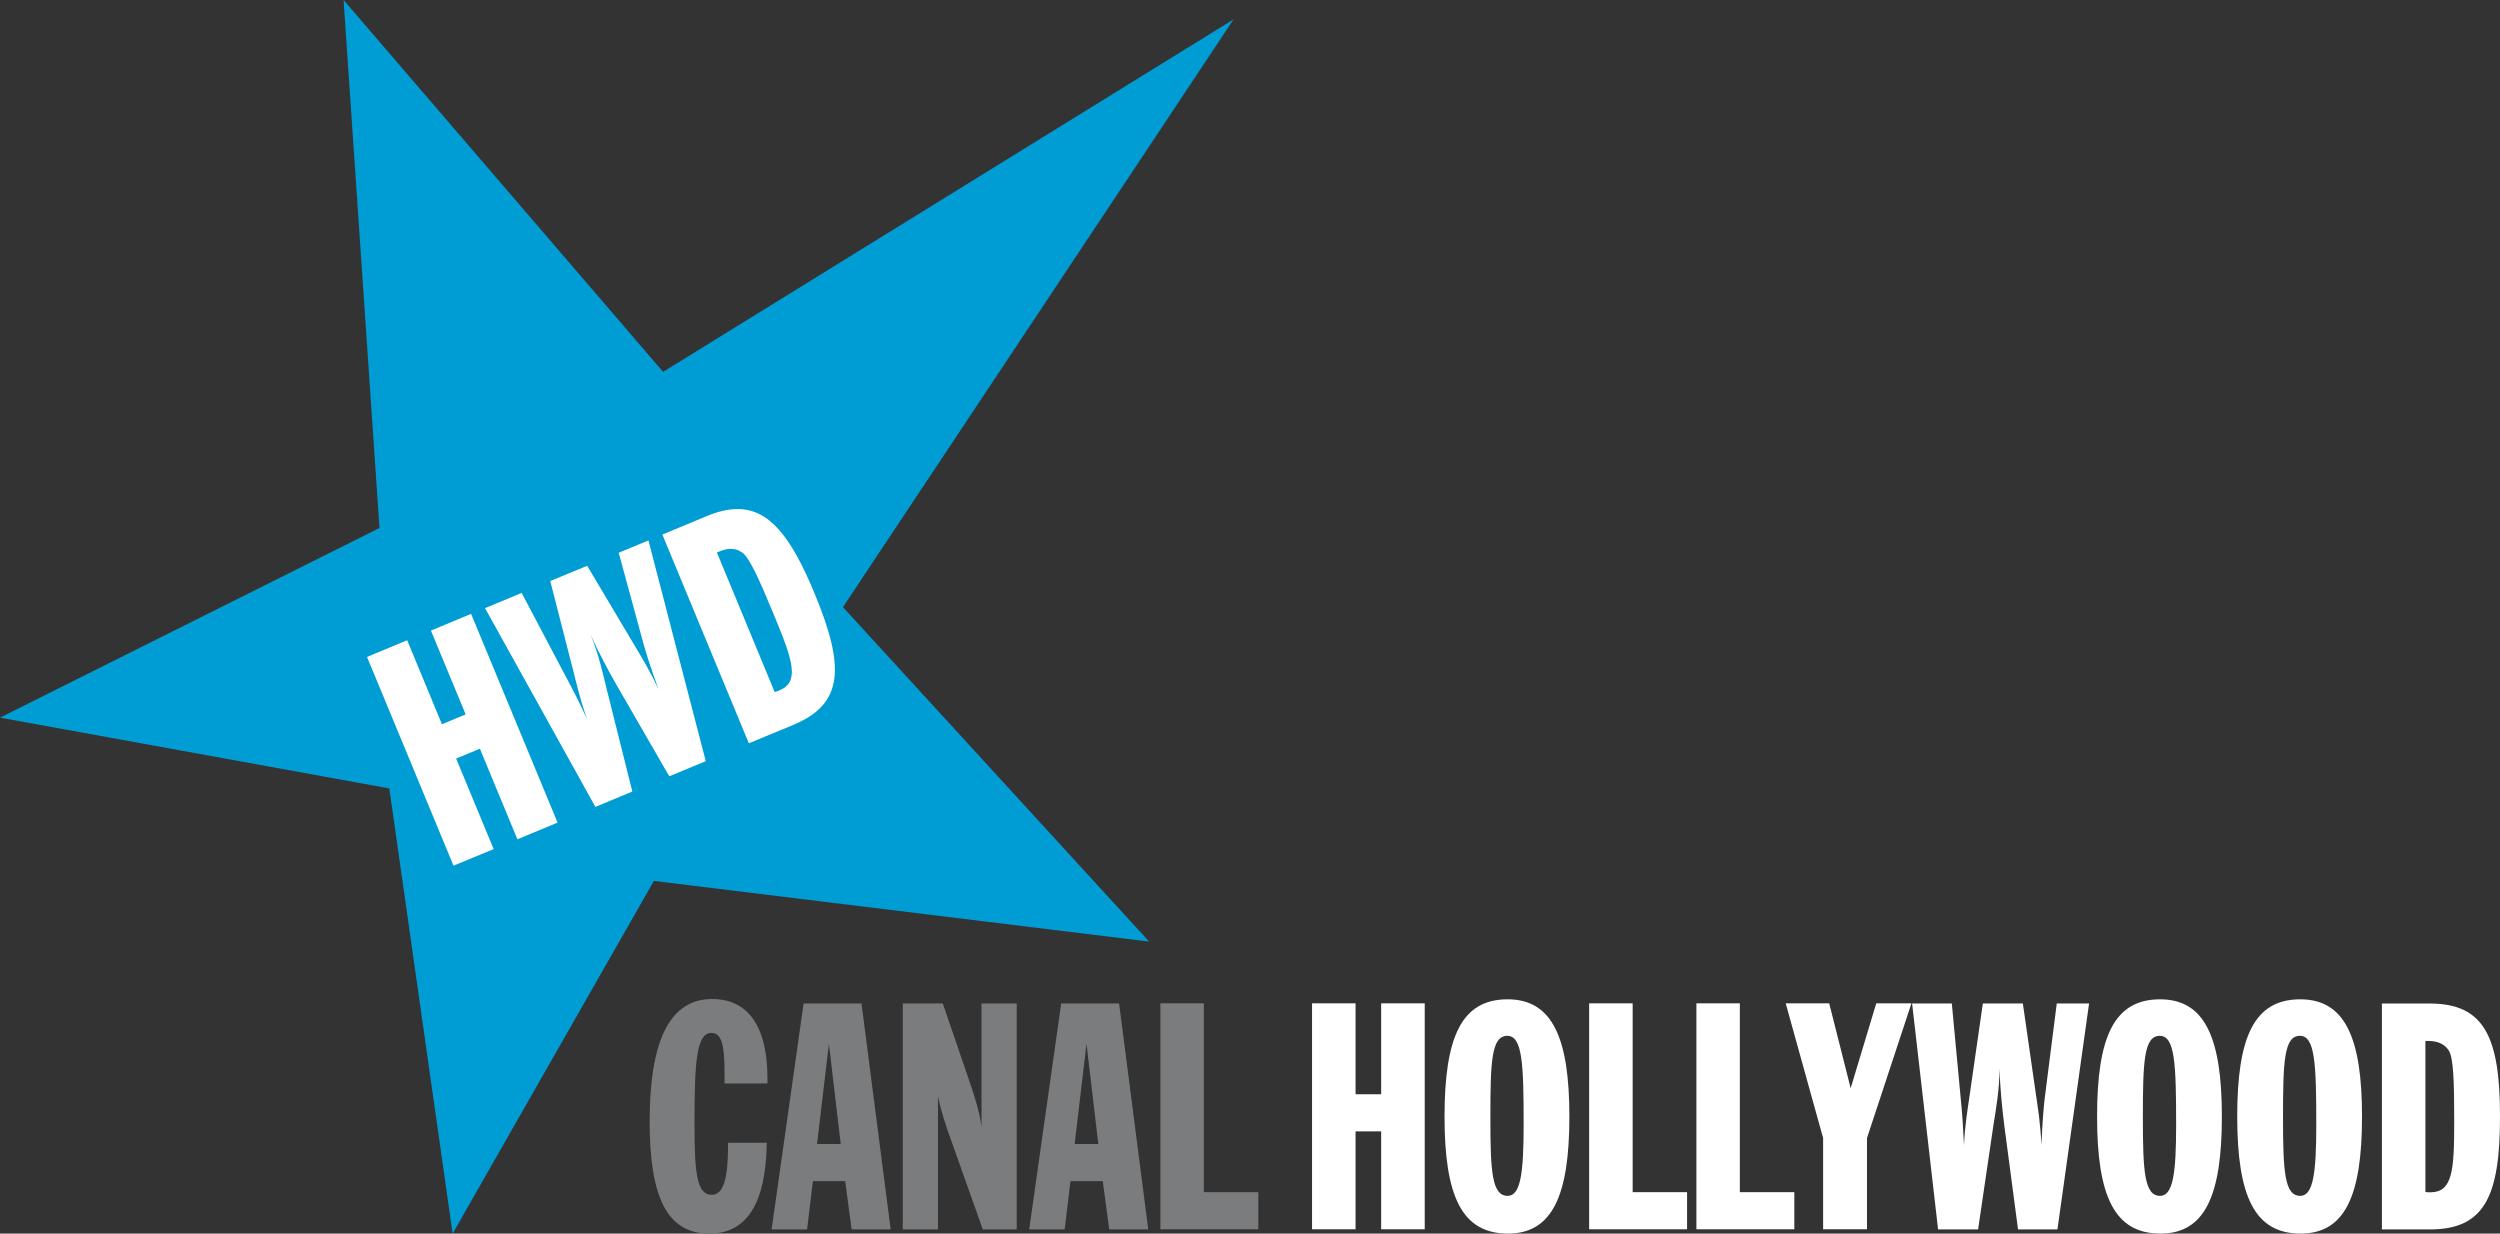 <?xml version="1.0" encoding="UTF-8" standalone="no"?>
<!-- Created with Inkscape (http://www.inkscape.org/) -->

<svg
   xmlns:dc="http://purl.org/dc/elements/1.1/"
   xmlns:cc="http://creativecommons.org/ns#"
   xmlns:rdf="http://www.w3.org/1999/02/22-rdf-syntax-ns#"
   xmlns:svg="http://www.w3.org/2000/svg"
   xmlns="http://www.w3.org/2000/svg"
   xmlns:inkscape="http://www.inkscape.org/namespaces/inkscape"
   version="1.1"
   width="533"
   height="263"
   id="svg2">
  <rect width="100%" height="100%" fill="#333333" stroke="none"/>
  <defs
     id="defs21" />
  <g
     id="layer1">
    <path
       d="m 166.053,99.574 -93.214,38.797 21.162,51.394 90.191,-39.301 z"
       inkscape:connector-curvature="0"
       id="path3821"
       style="fill:#ffffff;fill-opacity:1;stroke:none" />
  </g>
  <path
     d="m 151.199,263 c -8.941,0 -12.692,-7.708 -12.692,-23.881 0,-17.394 4.368,-26.129 13.309,-26.129 7.643,0 11.806,5.794 11.806,16.918 v 1.092 h -9.146 v -2.248 c 0,-5.729 -0.552,-8.53 -2.8,-8.53 -3.199,0 -3.61,6.14 -3.61,19.513 0,10.238 0.475,15.004 3.674,15.004 2.466,0 3.481,-3.404 3.481,-10.431 v -0.681 h 8.26 c -0.206,12.962 -4.226,19.372 -12.281,19.372"
     inkscape:connector-curvature="0"
     id="path829"
     style="fill:#7b7c7e" />
  <path
     d="m 171.329,213.941 h 12.345 l 6.218,48.173 h -8.324 l -1.375,-10.303 h -6.886 l -1.233,10.303 h -7.566 l 6.821,-48.173 z m 7.913,29.957 -2.518,-21.35 -2.531,21.35 h 5.049 z"
     inkscape:connector-curvature="0"
     id="path831"
     style="fill:#7b7c7e" />
  <path
     d="m 192.474,213.941 h 8.53 l 5.794,16.918 c 1.092,3.212 2.055,6.282 2.466,9.352 v -26.27 h 7.502 v 48.173 h -7.232 l -6.616,-18.627 c -1.169,-3.212 -2.261,-6.423 -2.942,-9.763 v 28.39 h -7.502 v -48.173 z"
     inkscape:connector-curvature="0"
     id="path833"
     style="fill:#7b7c7e" />
  <path
     d="m 226.247,213.941 h 12.345 l 6.218,48.173 h -8.324 l -1.375,-10.303 h -6.886 l -1.233,10.303 h -7.566 l 6.821,-48.173 z m 7.913,29.957 -2.518,-21.35 -2.531,21.35 h 5.049 z"
     inkscape:connector-curvature="0"
     id="path835"
     style="fill:#7b7c7e" />
  <polygon
     points="53.094,197.162 53.094,197.778 51.469,197.778 51.469,194.028 52.19,194.028 52.19,197.162 "
     transform="matrix(12.846,0,0,12.846,-413.775,-2278.574)"
     id="polygon837"
     style="fill:#7b7c7e" />
  <polygon
     points="54.708,196.153 54.708,197.778 53.986,197.778 53.986,194.028 54.708,194.028 54.708,195.537 55.133,195.537 55.133,194.028 55.856,194.028 55.856,197.778 55.133,197.778 55.133,196.153 "
     transform="matrix(12.846,0,0,12.846,-413.775,-2278.574)"
     id="polygon839"
     style="fill:#ffffff" />
  <path
     d="m 321.424,213.054 c 9.48,0 13.167,8.119 13.167,24.973 0,16.854 -3.623,24.973 -13.103,24.973 -9.827,0 -13.514,-7.977 -13.514,-24.973 0.013,-16.983 3.635,-24.973 13.45,-24.973 m 3.417,26.681 c 0,-12.962 -0.27,-18.897 -3.481,-18.897 -3.404,0 -3.61,5.524 -3.61,17.535 0,11.459 0.334,16.584 3.687,16.584 2.788,0 3.404,-4.984 3.404,-15.223"
     inkscape:connector-curvature="0"
     id="path841"
     style="fill:#ffffff" />
  <polygon
     points="60.21,197.162 60.21,197.778 58.585,197.778 58.585,194.028 59.307,194.028 59.307,197.162 "
     transform="matrix(12.846,0,0,12.846,-413.775,-2278.574)"
     id="polygon843"
     style="fill:#ffffff" />
  <polygon
     points="61.99,197.162 61.99,197.778 60.365,197.778 60.365,194.028 61.086,194.028 61.086,197.162 "
     transform="matrix(12.846,0,0,12.846,-413.775,-2278.574)"
     id="polygon845"
     style="fill:#ffffff" />
  <polygon
     points="63.934,194.028 63.196,196.264 63.196,197.778 62.468,197.778 62.468,196.264 61.847,194.028 62.569,194.028 62.925,195.437 63.35,194.028 "
     transform="matrix(12.846,0,0,12.846,-413.775,-2278.574)"
     id="polygon847"
     style="fill:#ffffff" />
  <path
     d="m 416.126,213.941 1.914,20.4 c 0.334,3.276 0.54,6.552 0.681,9.827 0.206,-4.496 0.822,-7.913 1.156,-10.303 l 2.865,-19.924 h 8.53 l 2.865,19.924 c 0.283,2.043 0.886,5.46 1.092,10.303 0.206,-4.779 0.475,-8.055 0.681,-9.827 l 2.595,-20.4 h 6.886 l -6.744,48.173 h -8.401 l -2.929,-22.172 c -0.54,-4.239 -0.886,-8.26 -1.028,-12.075 0,4.56 -0.745,8.53 -1.297,12.075 l -3.263,22.172 h -8.53 l -5.537,-48.173 h 8.466 z"
     inkscape:connector-curvature="0"
     id="path849"
     style="fill:#ffffff" />
  <path
     d="m 460.535,213.054 c 9.493,0 13.167,8.119 13.167,24.973 0,16.854 -3.61,24.973 -13.09,24.973 -9.827,0 -13.514,-7.977 -13.514,-24.973 0,-16.983 3.623,-24.973 13.437,-24.973 m 3.417,26.681 c 0,-12.962 -0.27,-18.897 -3.481,-18.897 -3.404,0 -3.61,5.524 -3.61,17.535 0,11.459 0.334,16.584 3.674,16.584 2.8,0 3.417,-4.984 3.417,-15.223"
     inkscape:connector-curvature="0"
     id="path851"
     style="fill:#ffffff" />
  <path
     d="m 490.415,213.054 c 9.493,0 13.167,8.119 13.167,24.973 0,16.854 -3.61,24.973 -13.09,24.973 -9.827,0 -13.514,-7.977 -13.514,-24.973 0,-16.983 3.623,-24.973 13.437,-24.973 m 3.417,26.681 c 0,-12.962 -0.27,-18.897 -3.481,-18.897 -3.417,0 -3.61,5.524 -3.61,17.535 0,11.459 0.334,16.584 3.674,16.584 2.8,0 3.417,-4.984 3.417,-15.223"
     inkscape:connector-curvature="0"
     id="path853"
     style="fill:#ffffff" />
  <path
     d="m 507.822,213.953 h 10.226 c 11.6,0 14.953,7.155 14.953,24.074 0,16.995 -3.276,24.087 -14.953,24.087 h -10.226 v -48.16 z m 9.275,40.183 c 0.347,0.064 0.745,0.064 1.028,0.064 4.779,0 5.113,-4.637 5.113,-15.081 0,-8.517 -0.141,-13.501 -1.156,-15.146 -0.886,-1.362 -2.325,-2.043 -4.368,-2.043 h -0.617 v 32.205 z"
     inkscape:connector-curvature="0"
     id="path855"
     style="fill:#ffffff" />
  <path
     d="M 73.25,0 80.906,112.562 0,153 83,168.094 96.5,263 139.406,187.812 245,200.75 179.719,129.438 263,4.125 141.375,79.281 73.25,0 z m 83.812,108.531 c 6.908,-0.105 11.567,5.817 16.625,18.031 6.5,15.698 6.184,23.53 -4.594,28 l -9.438,3.906 -18.438,-44.5 9.469,-3.938 c 2.344,-0.969 4.441,-1.471 6.375,-1.5 z m -18.812,6.688 12.219,47.062 L 142.688,165.5 131.5,146.125 c -2.12,-3.7 -3.97,-7.269 -5.562,-10.75 1.747,4.226 2.577,8.175 3.438,11.656 l 5.438,21.719 -7.875,3.281 -23.531,-42.375 7.812,-3.25 9.562,18.125 c 1.567,2.89 3.032,5.845 4.406,8.812 -1.529,-4.239 -2.284,-7.631 -2.875,-9.969 l -5,-19.5 7.875,-3.25 10.281,17.281 c 1.041,1.786 2.908,4.7 4.938,9.094 -1.631,-4.483 -2.606,-7.591 -3.094,-9.312 l -5.406,-19.844 6.344,-2.625 z m 17.156,1.812 c -0.627,0.052 -1.292,0.237 -2,0.531 l -0.562,0.219 12.312,29.75 c 0.347,-0.064 0.712,-0.21 0.969,-0.312 4.406,-1.837 2.964,-6.272 -1.031,-15.906 -3.263,-7.888 -5.295,-12.414 -6.875,-13.531 -0.835,-0.578 -1.767,-0.837 -2.812,-0.75 z m -54.969,13.844 18.438,44.5 -8.562,3.562 -8,-19.312 -5.062,2.094 8,19.312 -8.562,3.531 -18.438,-44.5 8.562,-3.562 7.406,17.906 5.062,-2.094 -7.406,-17.875 8.562,-3.562 z"
     inkscape:connector-curvature="0"
     id="path857"
     style="fill:#009dd5" />
</svg>
